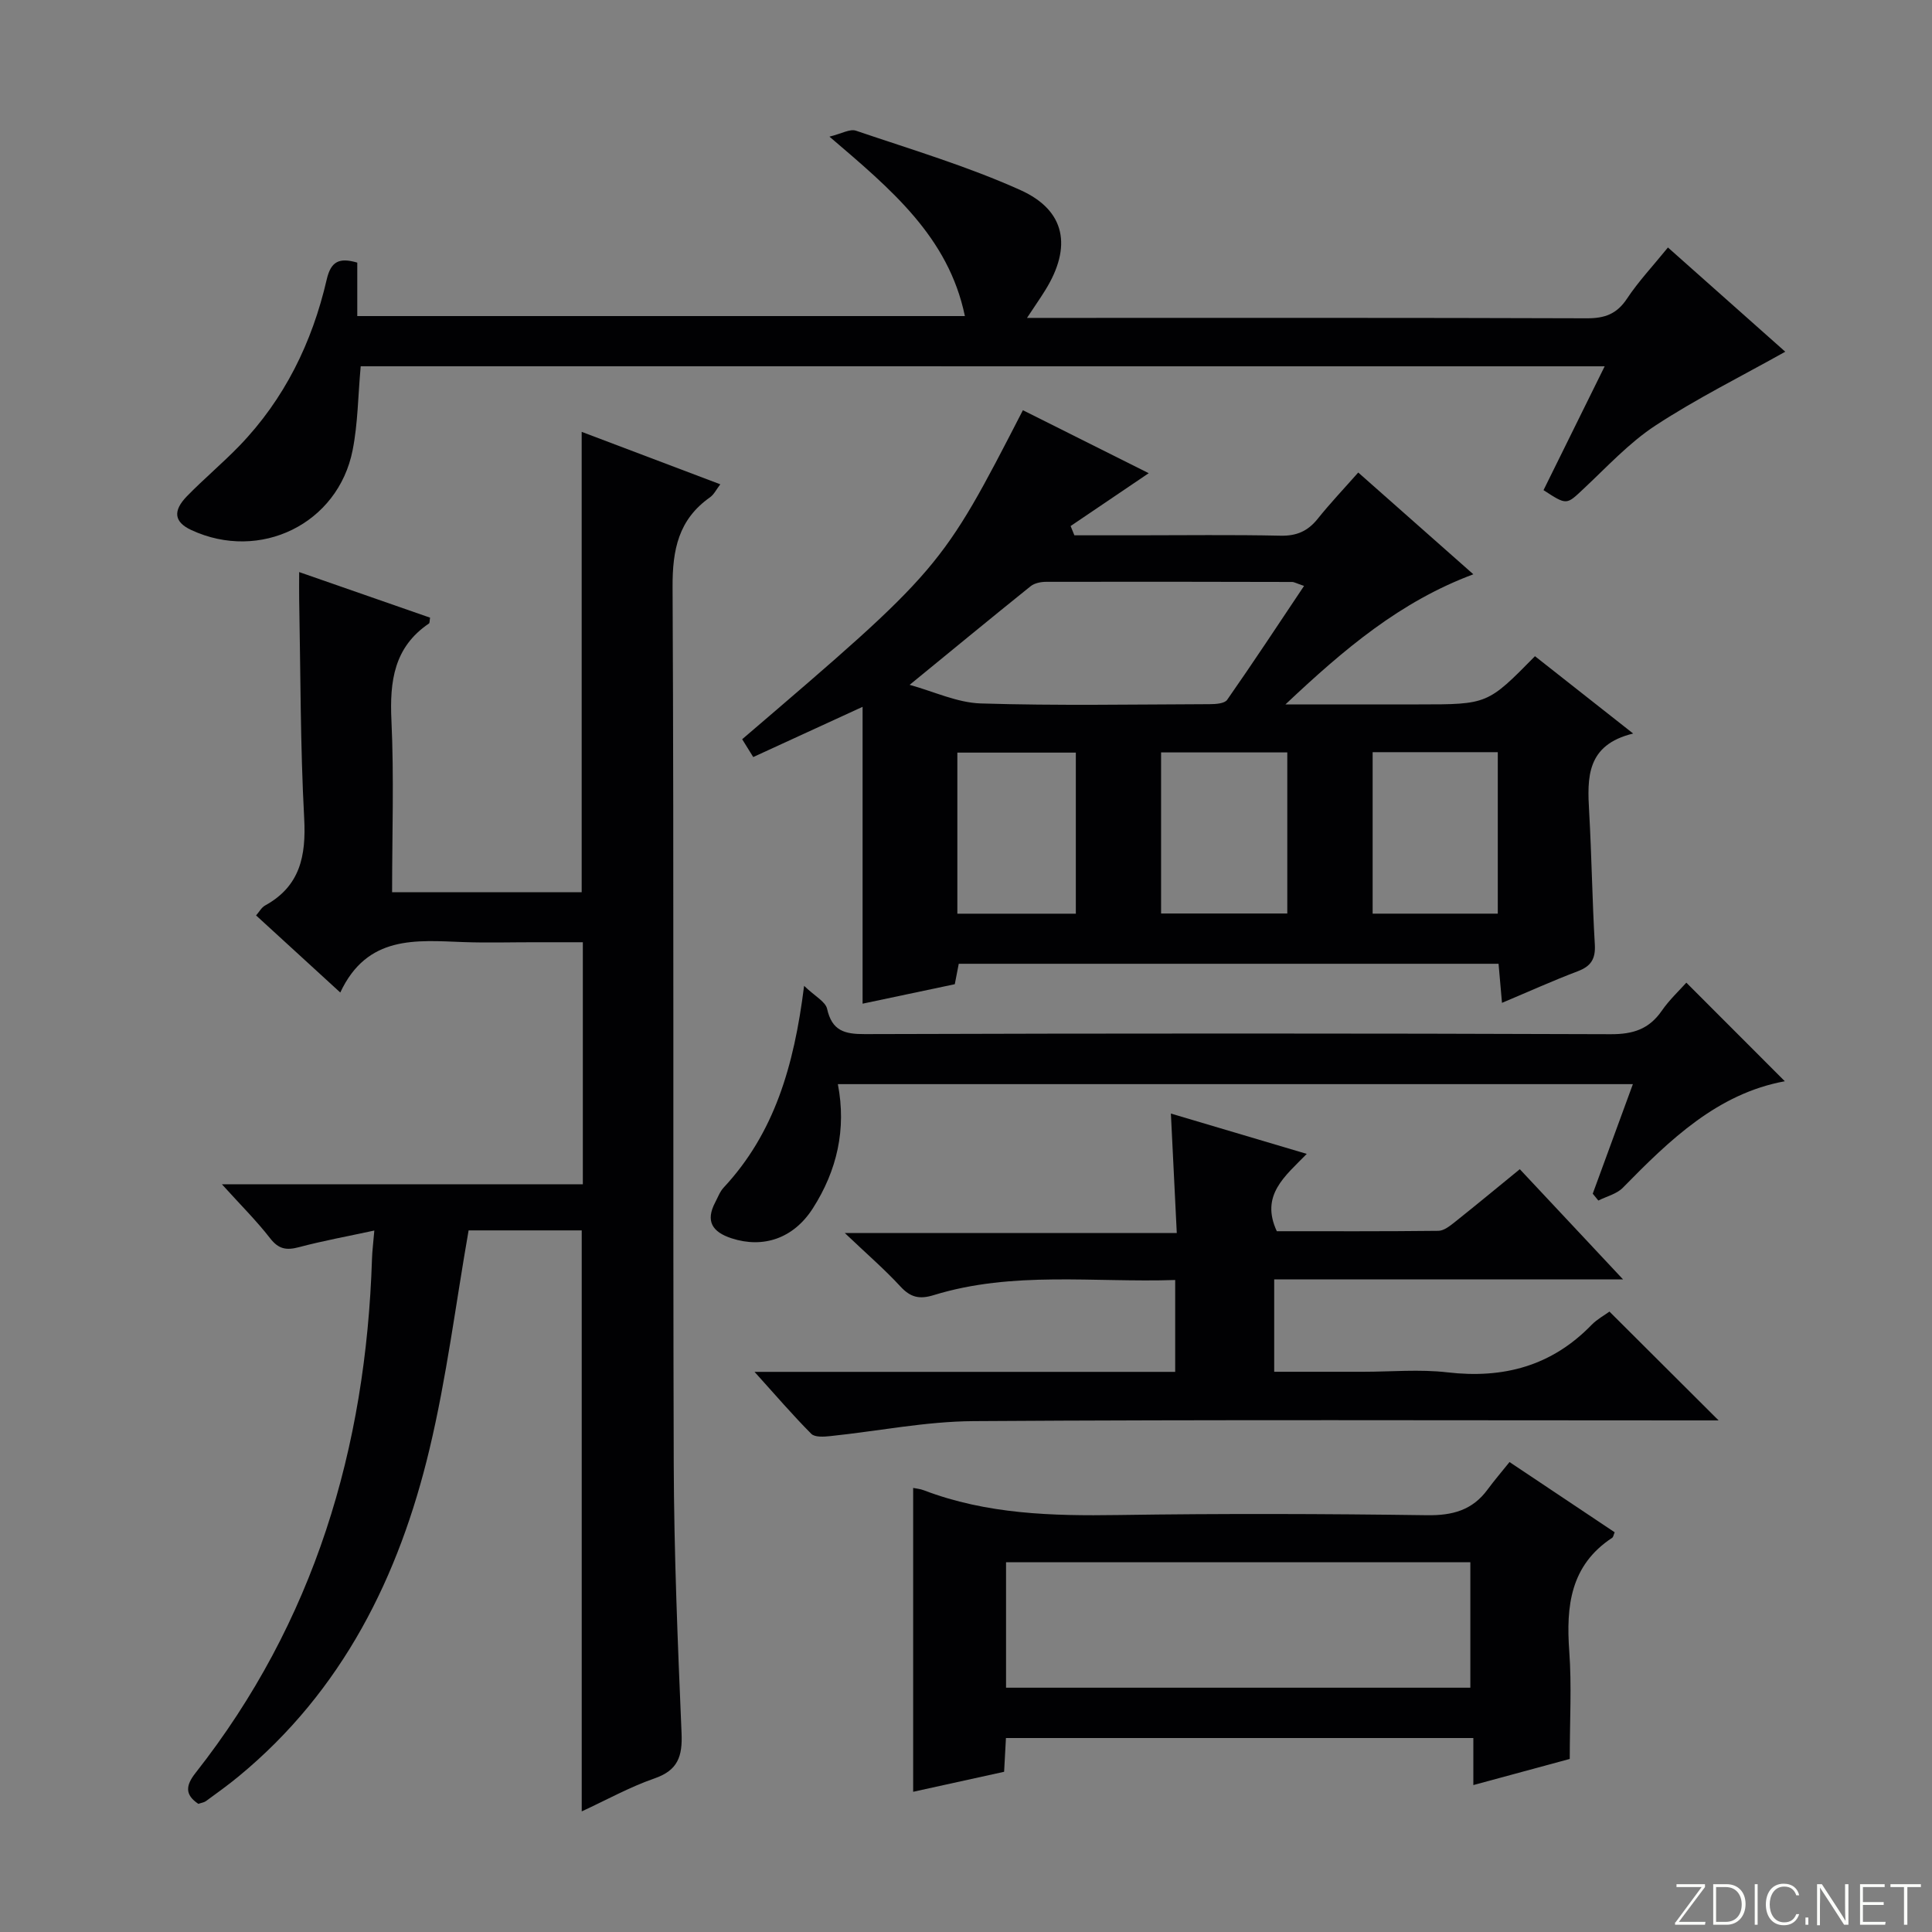 <svg enable-background="new 0 0 400 400" viewBox="0 0 400 400" xmlns="http://www.w3.org/2000/svg"><rect x="0" y="0" width="400" height="400" fill="#808080" stroke="none"/><g fill="#fbfcfa"><path d="m346.9 398 5.4-7.3h-5.2v-.6h5.9v.6l-5.4 7.2h5.5l-.1.6h-6.2v-.5z"/><path d="m354.7 390.1h2.8c2.3 0 3.9 1.6 3.9 4.1s-1.6 4.3-3.9 4.3h-2.8zm.6 7.8h2c2.2 0 3.3-1.6 3.3-3.6 0-1.8-1-3.6-3.3-3.6h-2z"/><path d="m363.9 390.1v8.4h-.6v-8.4z"/><path d="m372.5 396.3c-.4 1.3-1.4 2.3-3.2 2.3-2.4 0-3.7-1.9-3.7-4.3 0-2.3 1.2-4.3 3.7-4.3 1.8 0 2.9 1 3.2 2.4h-.6c-.4-1.1-1.1-1.8-2.5-1.8-2.1 0-3 1.9-3 3.7s.9 3.7 3 3.7c1.4 0 2.1-.7 2.5-1.7z"/><path d="m373.8 398.5v-1.5h.6v1.5z"/><path d="m376.2 398.5v-8.4h1c1.3 2 4.4 6.7 4.9 7.6-.1-1.2-.1-2.4-.1-3.8v-3.8h.7v8.4h-.9c-1.2-1.9-4.4-6.8-5-7.7.1 1.1 0 2.3 0 3.9v3.9h-.6z"/><path d="m390 394.4h-4.3v3.5h4.7l-.1.6h-5.2v-8.4h5.1v.6h-4.5v3.1h4.3v.7z"/><path d="m394.2 390.7h-2.8v-.6h6.3v.6h-2.8v7.8h-.7z"/></g><path d="m70.45 205.49c-6.41-5.87-11.79-10.8-17.43-15.96.63-.71 1.1-1.63 1.85-2.05 7.26-3.99 8.52-10.24 8.11-18.02-.81-15.11-.75-30.27-1.04-45.42-.03-1.63 0-3.26 0-5.6 9.38 3.27 18.26 6.36 27.1 9.44-.11.65-.06 1.09-.23 1.21-7.24 4.9-8.14 11.94-7.77 20.03.55 11.76.14 23.56.14 35.61h39.25c0-31.69 0-63.23 0-95.32 9.46 3.58 18.89 7.15 28.7 10.86-.81 1.05-1.31 2.12-2.14 2.7-6.51 4.59-7.78 10.82-7.74 18.56.3 60.48.05 120.97.24 181.45.06 18.63.83 37.25 1.62 55.87.2 4.76-.74 7.67-5.6 9.35-5.13 1.78-9.94 4.46-15.07 6.83 0-40.25 0-80.1 0-120.29-7.83 0-15.91 0-23.42 0-2.68 15.3-4.56 30.5-8.1 45.3-6.3 26.42-18.02 50.02-39.51 67.74-2.18 1.8-4.49 3.45-6.77 5.12-.38.28-.92.34-1.57.57-2.81-1.87-2.65-3.79-.59-6.4 24.58-31.23 35.29-67.25 36.54-106.5.05-1.62.27-3.24.48-5.8-5.51 1.19-10.62 2.12-15.63 3.45-2.57.68-4.19.41-5.93-1.83-2.84-3.66-6.15-6.94-10-11.2h74.73c0-16.85 0-33.1 0-50.11-3.32 0-6.74 0-10.16 0-4.83 0-9.67.14-14.5-.03-9.88-.36-19.97-1.5-25.56 10.44z" fill="#010103"/><path d="m178.59 146.34c-8.48 3.9-15.39 7.07-22.64 10.4-.84-1.35-1.58-2.55-2.29-3.69 41.2-35.26 41.2-35.26 58.12-68.12 8.9 4.46 17.81 8.91 26.05 13.04-5.34 3.62-10.75 7.28-16.17 10.94.26.64.52 1.28.78 1.92h12.7c10 0 20-.14 29.99.08 3.34.07 5.64-.95 7.68-3.49 2.59-3.24 5.45-6.25 8.4-9.59 7.9 6.99 15.57 13.77 23.83 21.07-15.14 5.66-26.68 15.42-38.9 26.94h16.6 11c14.24 0 14.24 0 24.06-9.98 6.46 5.09 12.96 10.2 20.33 16.01-9.72 2.35-9.52 9.15-9.11 16.24.52 9.13.63 18.28 1.17 27.41.18 3-.78 4.53-3.54 5.57-5.1 1.93-10.07 4.18-15.68 6.54-.26-2.99-.47-5.37-.71-8.09-37.26 0-74.32 0-111.76 0-.25 1.29-.52 2.68-.82 4.23-6.45 1.36-12.87 2.72-19.09 4.03 0-20.27 0-40.29 0-61.46zm9.74-4.55c4.99 1.37 9.82 3.69 14.72 3.85 15.78.49 31.59.2 47.39.15 1.24 0 3.09-.12 3.63-.9 5.35-7.66 10.49-15.46 15.92-23.58-1.6-.54-2.04-.82-2.49-.82-16.96-.04-33.92-.07-50.89-.03-1.09 0-2.42.26-3.23.91-8.23 6.61-16.38 13.33-25.05 20.42zm95.86 47.37h25.91c0-11.44 0-22.45 0-33.43-8.9 0-17.31 0-25.91 0zm-43.8-33.38v33.35h26.13c0-11.36 0-22.25 0-33.35-8.86 0-17.39 0-26.13 0zm-42.18 33.39h24.53c0-11.35 0-22.29 0-33.35-8.31 0-16.35 0-24.53 0z" fill="#010103"/><path d="m74.68 75.83c-.56 6.15-.58 11.86-1.67 17.36-3.01 15.29-19.19 23.15-33.4 16.55-3.52-1.63-3.92-3.92-.88-7.03 3.48-3.57 7.33-6.79 10.8-10.37 9.38-9.71 15.1-21.44 18.11-34.46.87-3.78 2.59-4.6 6.33-3.51v11.07h125.8c-3.41-16.43-15.32-26.27-28.04-37.15 2.5-.61 4.24-1.66 5.49-1.23 11.44 3.89 23.1 7.36 34.08 12.31 9.35 4.22 10.64 11.76 5.15 20.65-1.03 1.67-2.16 3.28-3.82 5.8h5.93c36.66 0 73.33-.05 109.99.08 3.71.01 6.19-.89 8.29-4.05 2.37-3.58 5.36-6.75 8.49-10.61 8.42 7.48 16.65 14.79 24.29 21.58-9.12 5.11-18.32 9.68-26.86 15.27-5.5 3.6-10.1 8.63-14.96 13.17-3.49 3.27-3.38 3.38-8.23.22 4.1-8.3 8.24-16.69 12.66-25.64-86.23-.01-171.91-.01-257.55-.01z" fill="#010103"/><path d="m314.66 242.07c6.96 7.42 13.82 14.74 21.38 22.82-24.67 0-48.25 0-72.23 0v19.12h18.39c5.83 0 11.73-.55 17.48.12 11.61 1.35 21.6-1.32 29.85-9.84 1.13-1.16 2.63-1.96 3.69-2.74 7.44 7.42 14.74 14.7 22.6 22.53-1.92 0-3.61 0-5.3 0-49.65 0-99.31-.18-148.96.15-9.89.06-19.77 2.07-29.66 3.1-1.31.14-3.19.27-3.93-.47-3.81-3.83-7.34-7.94-11.75-12.83h87.09c0-6.44 0-12.37 0-19.02-16.81.56-33.61-1.91-49.99 3.13-2.98.92-4.82.47-6.91-1.8-3.26-3.54-6.94-6.71-11.5-11.05h68.73c-.42-8.46-.8-16.29-1.22-24.74 9.27 2.75 18.25 5.42 28.13 8.35-4.51 4.63-9.67 8.55-6.2 16.01 10.9 0 22.18.05 33.45-.08 1.15-.01 2.4-1.02 3.4-1.81 4.42-3.52 8.77-7.12 13.46-10.95z" fill="#010103"/><path d="m312.53 302.7c8.02 5.36 14.92 9.96 21.77 14.54-.24.56-.28.99-.51 1.14-8.67 5.7-9.57 14.14-8.89 23.51.52 7.09.1 14.25.1 22.28-5.73 1.55-12.52 3.4-19.96 5.41 0-3.49 0-6.4 0-9.74-32.53 0-64.55 0-96.77 0-.12 2.29-.24 4.42-.38 6.99-6.38 1.4-12.77 2.8-18.83 4.14 0-21.05 0-41.88 0-62.91.67.14 1.49.2 2.22.49 13 4.96 26.53 5.33 40.24 5.12 21.31-.32 42.63-.26 63.95.04 5.27.07 9.37-1.04 12.51-5.31 1.37-1.86 2.89-3.63 4.55-5.7zm-104.24 46.72h96.13c0-8.97 0-17.53 0-25.97-32.29 0-64.17 0-96.13 0z" fill="#010103"/><path d="m349.14 203.45c6.93 6.94 13.7 13.72 20.39 20.41-13.95 2.56-23.83 12.14-33.55 22.06-1.27 1.29-3.36 1.78-5.06 2.64-.39-.47-.78-.95-1.16-1.42 2.71-7.4 5.42-14.8 8.31-22.68-55.03 0-109.66 0-164.6 0 1.8 9.34-.18 17.89-5.17 25.7-4 6.26-10.28 8.35-16.83 6.22-4.01-1.31-5.46-3.55-3.37-7.49.54-1.03.96-2.2 1.73-3.02 10.44-11.21 14.56-25.04 16.65-41.76 2.27 2.18 4.42 3.26 4.76 4.75 1.02 4.55 3.58 5.26 7.83 5.24 51.47-.16 102.94-.17 154.41.02 4.62.02 7.92-1.04 10.55-4.82 1.57-2.28 3.64-4.21 5.11-5.85z" fill="#010103"/></svg>